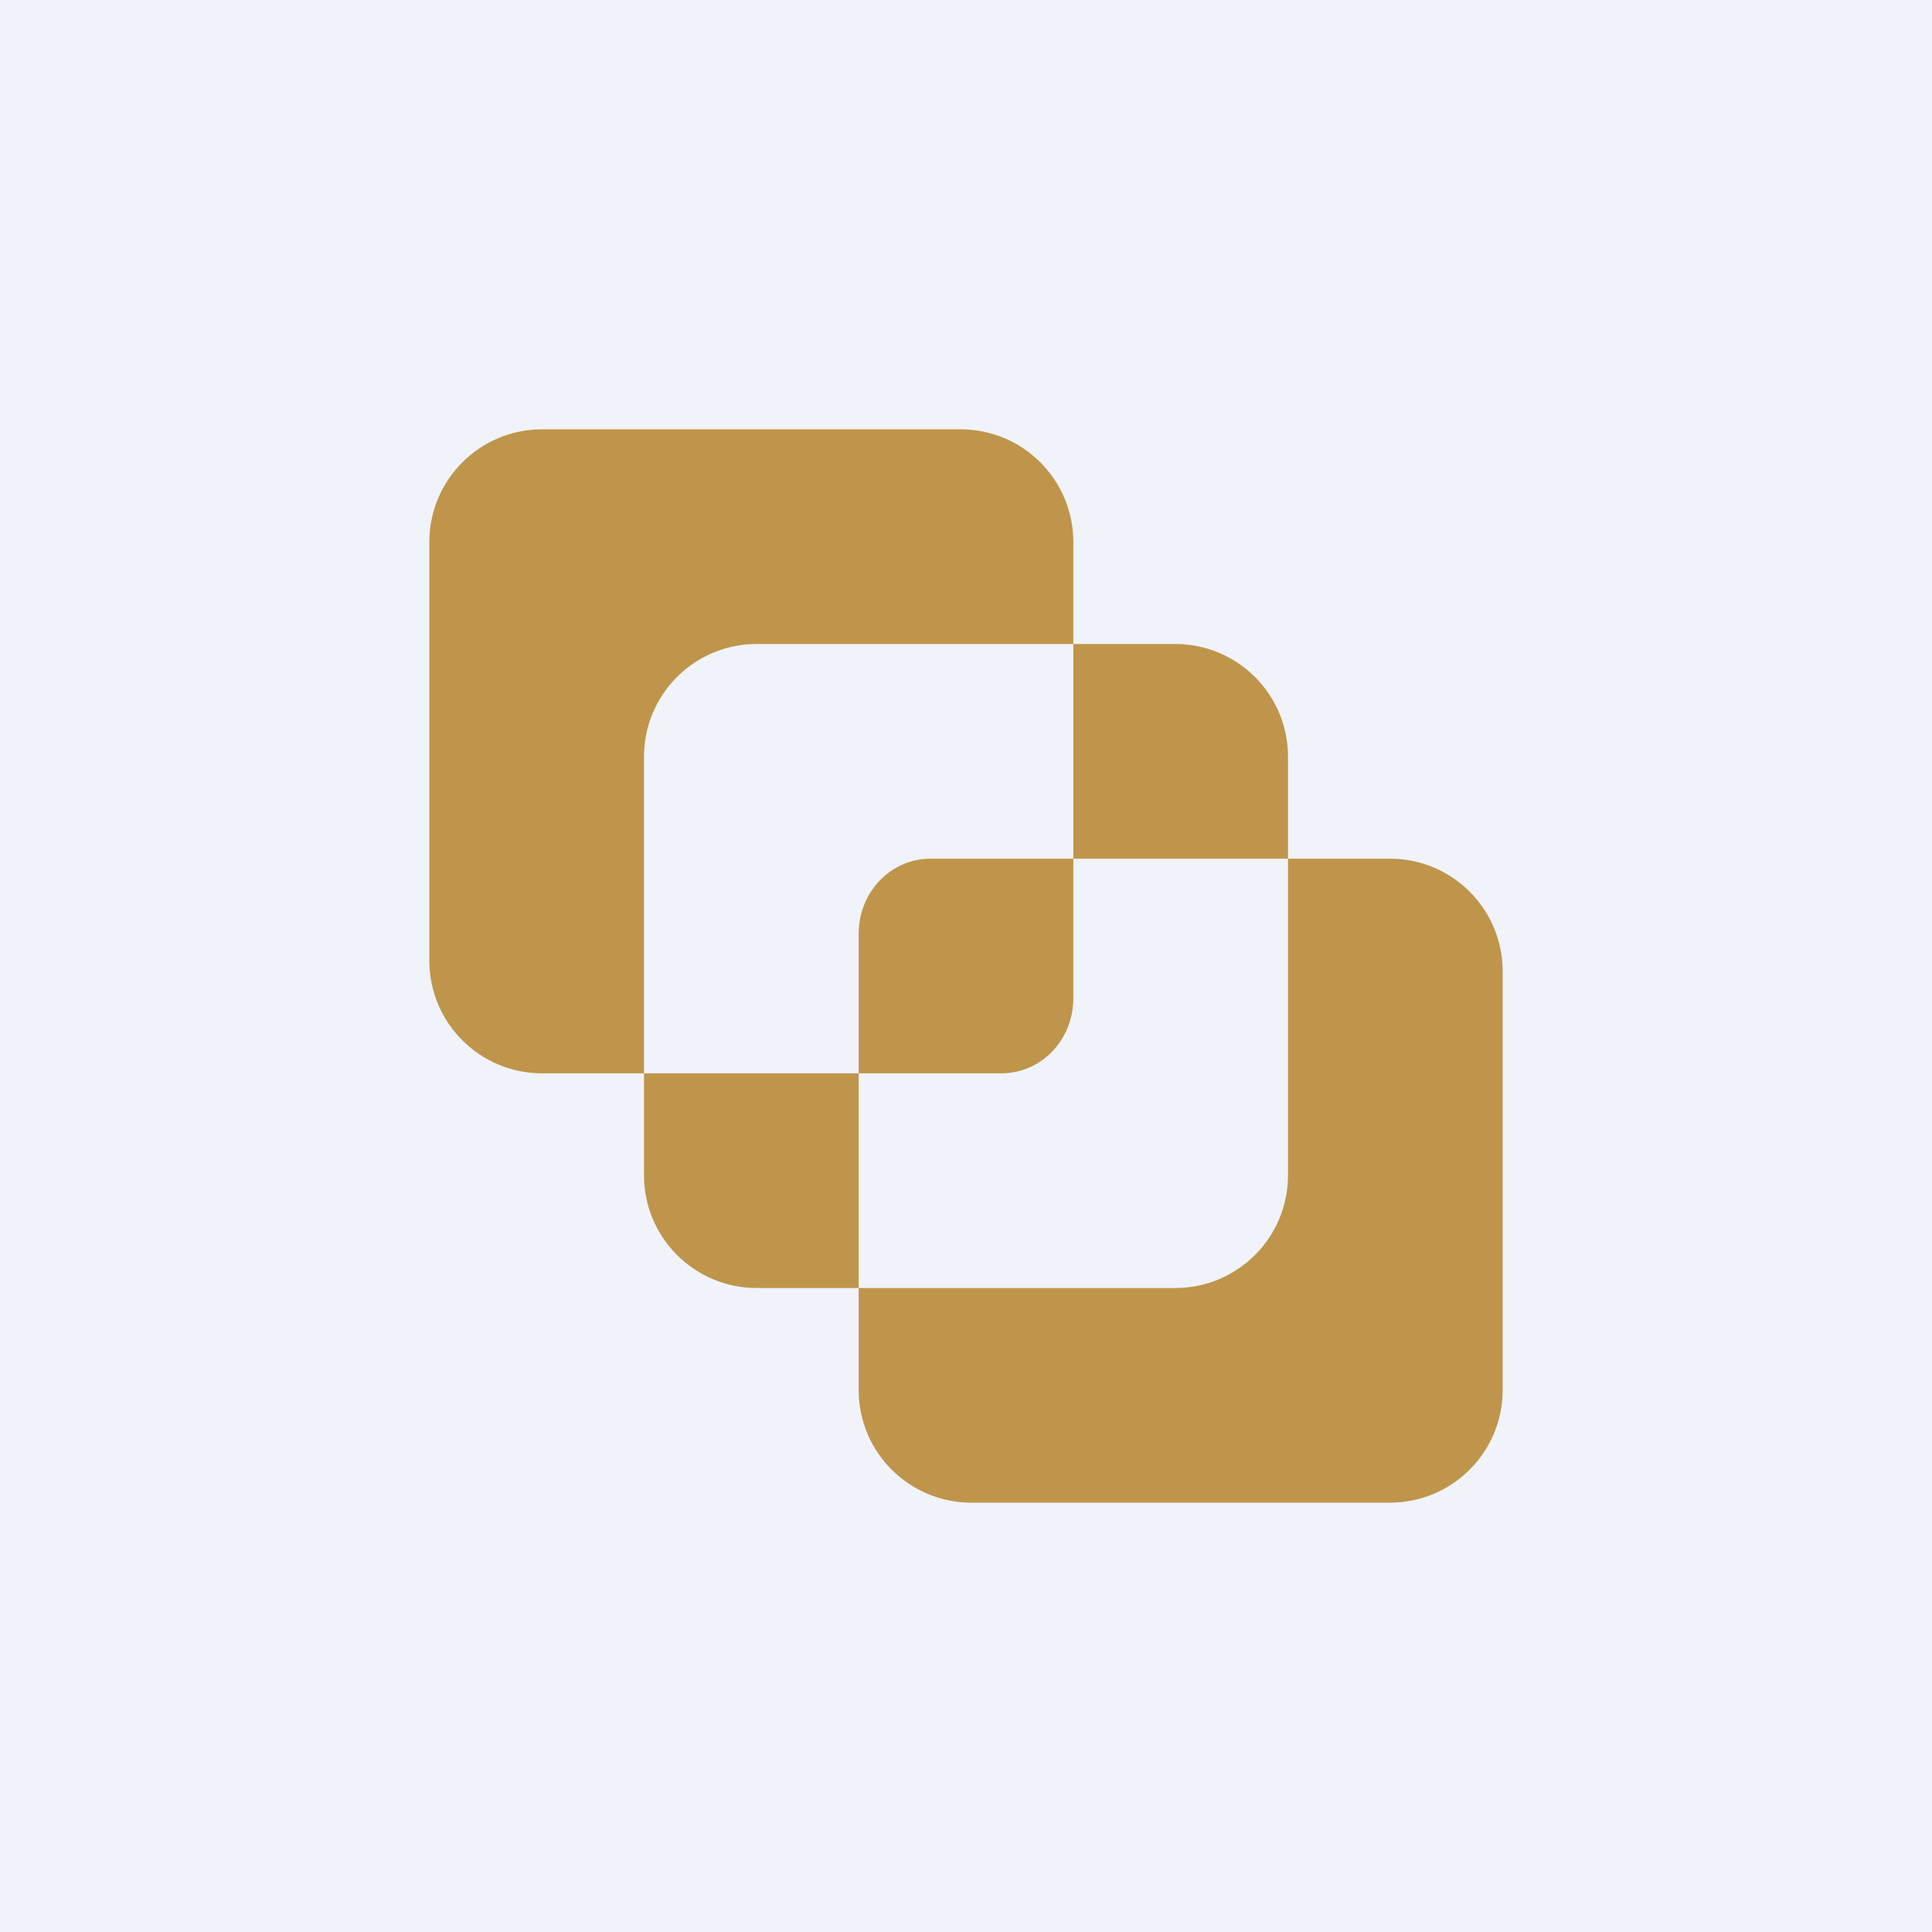 <!-- by TradingView --><svg width="18" height="18" viewBox="0 0 18 18" xmlns="http://www.w3.org/2000/svg"><path fill="#F0F3FA" d="M0 0h18v18H0z"/><path d="M5.05 4C4.47 4 4 4.47 4 5.05v3.9C4 9.53 4.47 10 5.05 10H6V7.05C6 6.47 6.47 6 7.05 6H10v-.95C10 4.47 9.53 4 8.95 4h-3.9ZM12.95 14c.58 0 1.05-.47 1.05-1.05v-3.9C14 8.47 13.53 8 12.95 8H12v2.95c0 .58-.47 1.05-1.05 1.05H8v.95c0 .58.47 1.05 1.05 1.05h3.9ZM10 8v1.3c0 .39-.3.7-.67.7H8V8.7c0-.39.3-.7.67-.7H10ZM6 10.95V10h2v2h-.95C6.47 12 6 11.53 6 10.95ZM12 8v-.95C12 6.47 11.53 6 10.95 6H10v2h2Z" fill="#BF954B"/></svg>